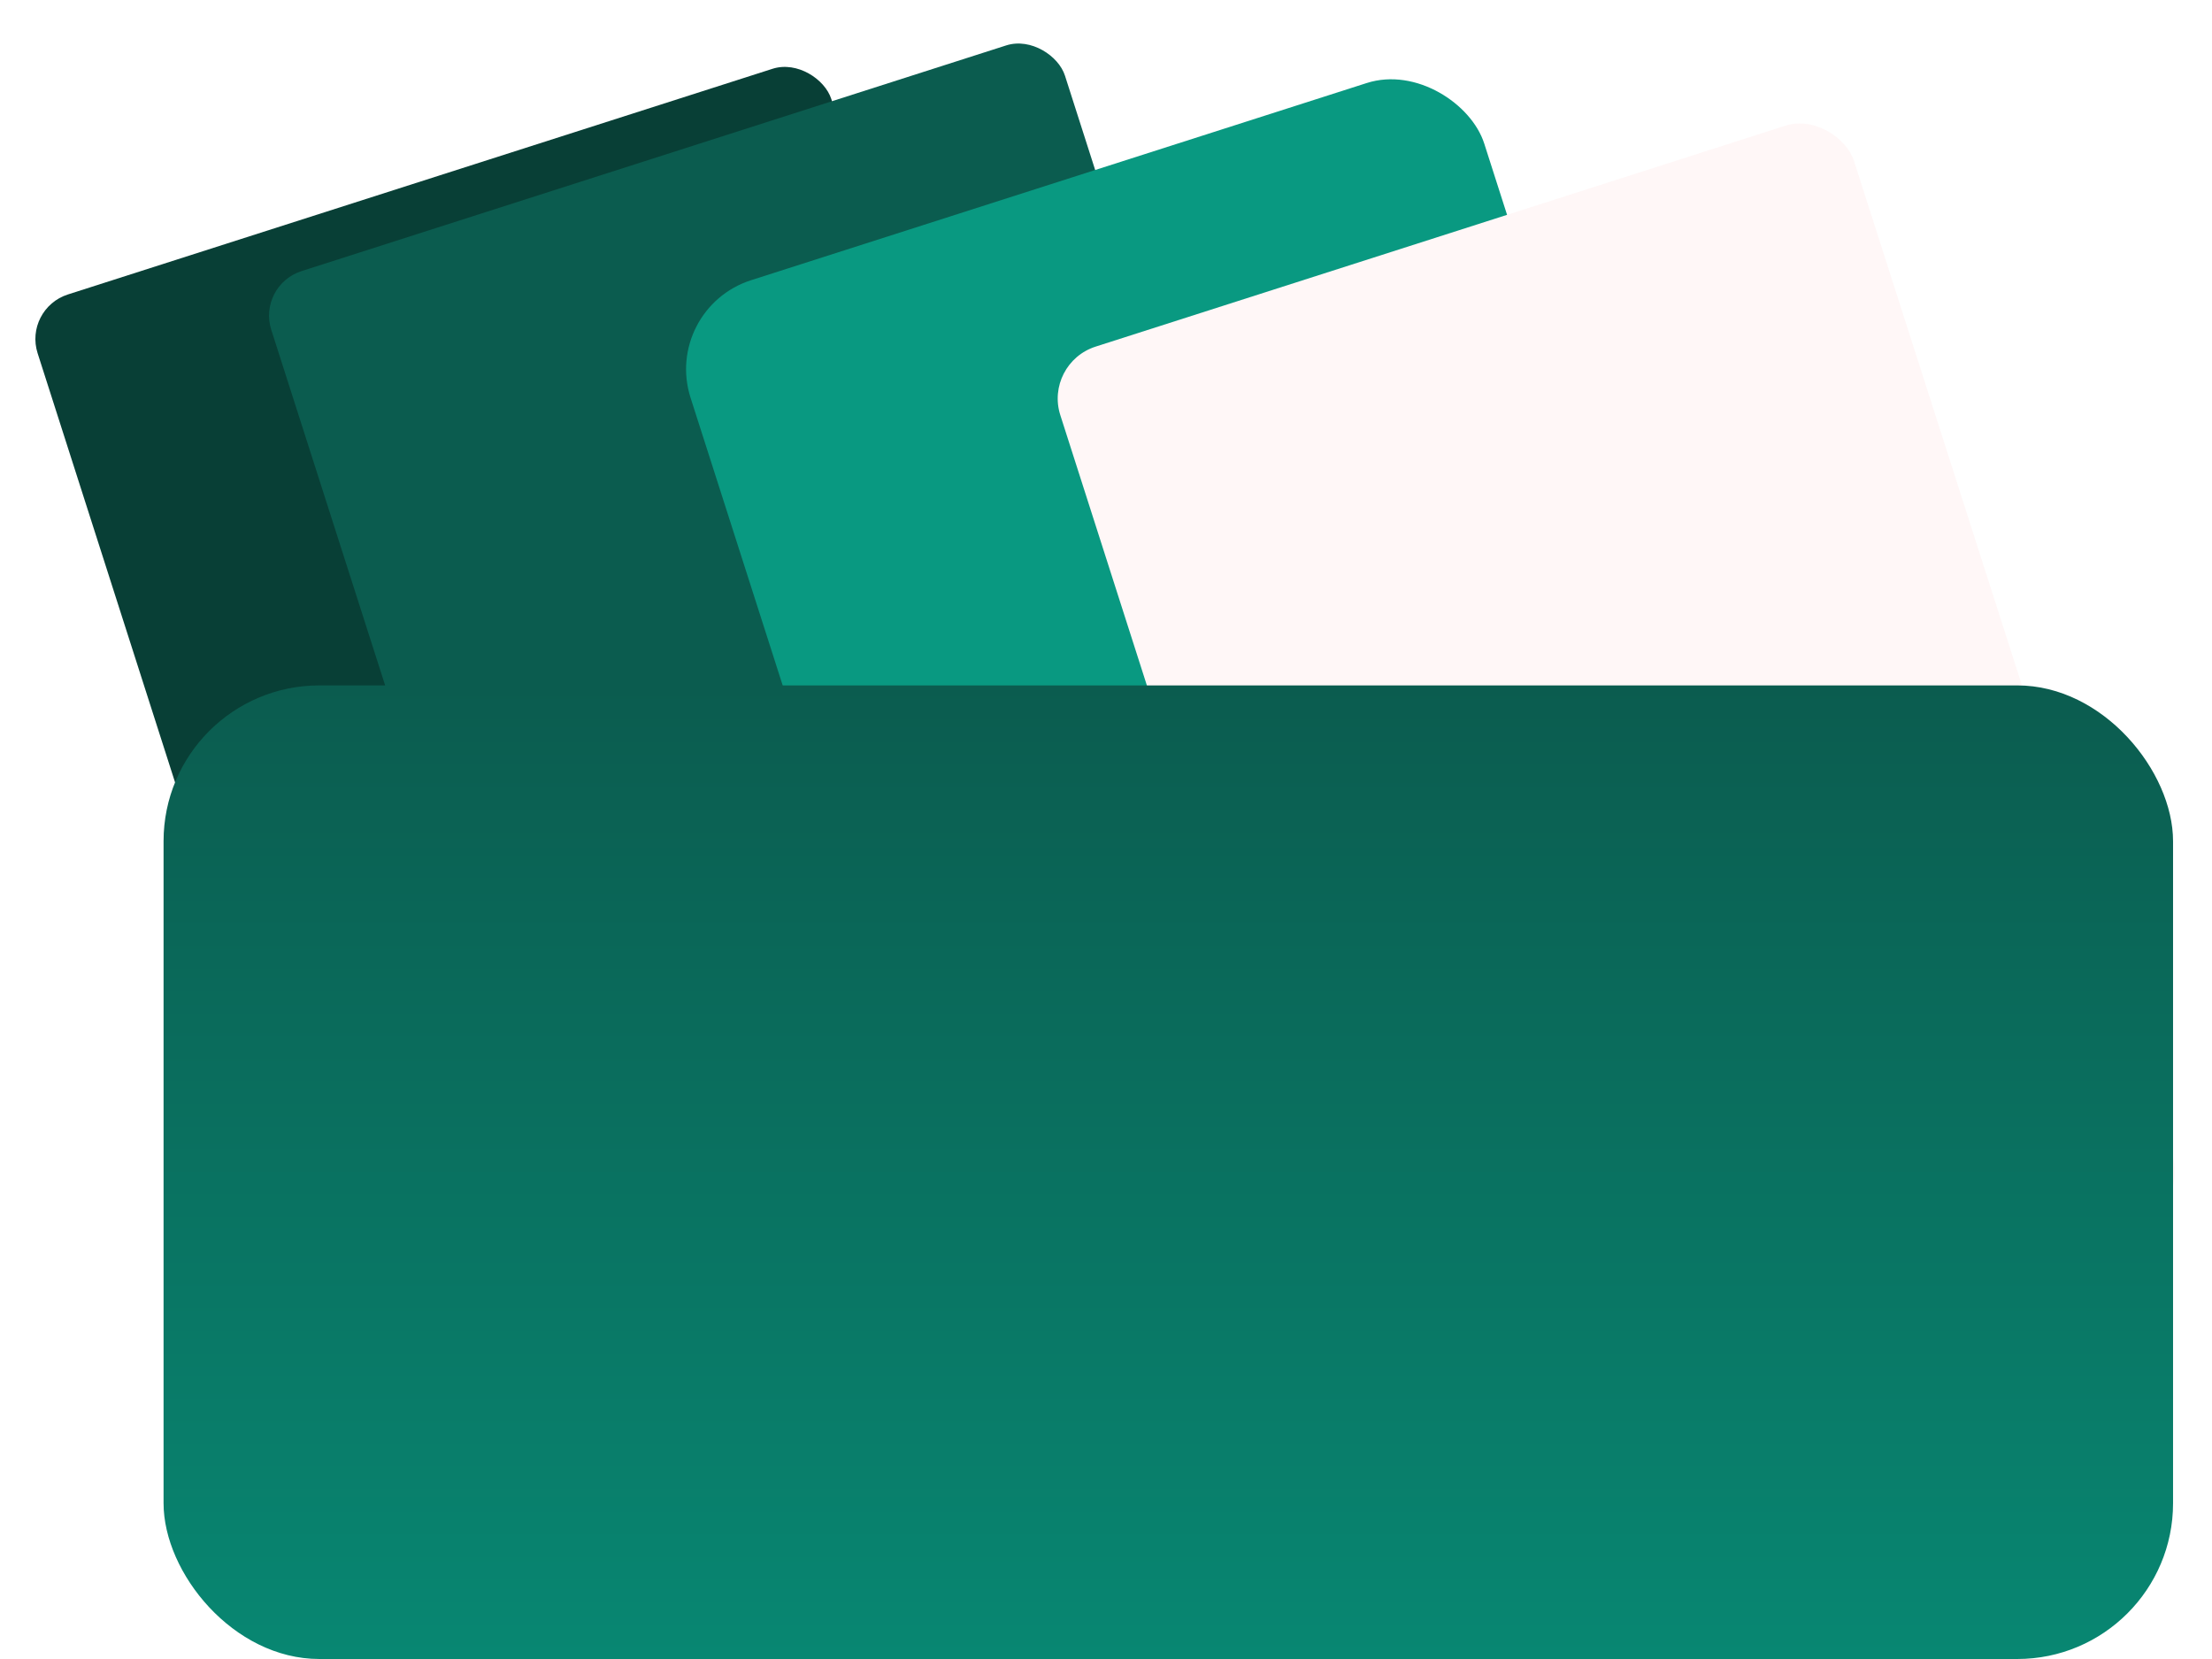 <svg width="284" height="213" viewBox="0 0 284 213" fill="none" xmlns="http://www.w3.org/2000/svg">
<g filter="url(#filter0_d_11_9)">
<rect x="3" y="35.637" width="107" height="148" rx="6" transform="rotate(-17.759 3 35.637)" fill="#083F36"/>
</g>
<g filter="url(#filter1_d_11_9)">
<rect x="33" y="32.637" width="107" height="148" rx="6" transform="rotate(-17.759 33 32.637)" fill="#0B5C4F"/>
</g>
<g filter="url(#filter2_d_11_9)">
<rect x="85" y="35.637" width="107" height="148" rx="12" transform="rotate(-17.759 85 35.637)" fill="#099981"/>
</g>
<g filter="url(#filter3_d_11_9)">
<rect x="134" y="42.637" width="107" height="148" rx="7" transform="rotate(-17.759 134 42.637)" fill="#FFF7F7"/>
</g>
<rect x="21" y="88" width="258" height="125" rx="20" fill="url(#paint0_linear_11_9)"/>
<defs>
<filter id="filter0_d_11_9" x="0.543" y="4.543" width="151.959" height="178.499" filterUnits="userSpaceOnUse" color-interpolation-filters="sRGB">
<feFlood flood-opacity="0" result="BackgroundImageFix"/>
<feColorMatrix in="SourceAlpha" type="matrix" values="0 0 0 0 0 0 0 0 0 0 0 0 0 0 0 0 0 0 127 0" result="hardAlpha"/>
<feOffset dy="4"/>
<feGaussianBlur stdDeviation="2"/>
<feComposite in2="hardAlpha" operator="out"/>
<feColorMatrix type="matrix" values="0 0 0 0 0 0 0 0 0 0 0 0 0 0 0 0 0 0 0.25 0"/>
<feBlend mode="normal" in2="BackgroundImageFix" result="effect1_dropShadow_11_9"/>
<feBlend mode="normal" in="SourceGraphic" in2="effect1_dropShadow_11_9" result="shape"/>
</filter>
<filter id="filter1_d_11_9" x="30.543" y="1.543" width="151.959" height="178.499" filterUnits="userSpaceOnUse" color-interpolation-filters="sRGB">
<feFlood flood-opacity="0" result="BackgroundImageFix"/>
<feColorMatrix in="SourceAlpha" type="matrix" values="0 0 0 0 0 0 0 0 0 0 0 0 0 0 0 0 0 0 127 0" result="hardAlpha"/>
<feOffset dy="4"/>
<feGaussianBlur stdDeviation="2"/>
<feComposite in2="hardAlpha" operator="out"/>
<feColorMatrix type="matrix" values="0 0 0 0 0 0 0 0 0 0 0 0 0 0 0 0 0 0 0.25 0"/>
<feBlend mode="normal" in2="BackgroundImageFix" result="effect1_dropShadow_11_9"/>
<feBlend mode="normal" in="SourceGraphic" in2="effect1_dropShadow_11_9" result="shape"/>
</filter>
<filter id="filter2_d_11_9" x="84.085" y="6.085" width="148.874" height="175.414" filterUnits="userSpaceOnUse" color-interpolation-filters="sRGB">
<feFlood flood-opacity="0" result="BackgroundImageFix"/>
<feColorMatrix in="SourceAlpha" type="matrix" values="0 0 0 0 0 0 0 0 0 0 0 0 0 0 0 0 0 0 127 0" result="hardAlpha"/>
<feOffset dy="4"/>
<feGaussianBlur stdDeviation="2"/>
<feComposite in2="hardAlpha" operator="out"/>
<feColorMatrix type="matrix" values="0 0 0 0 0 0 0 0 0 0 0 0 0 0 0 0 0 0 0.25 0"/>
<feBlend mode="normal" in2="BackgroundImageFix" result="effect1_dropShadow_11_9"/>
<feBlend mode="normal" in="SourceGraphic" in2="effect1_dropShadow_11_9" result="shape"/>
</filter>
<filter id="filter3_d_11_9" x="131.8" y="11.8" width="151.445" height="177.985" filterUnits="userSpaceOnUse" color-interpolation-filters="sRGB">
<feFlood flood-opacity="0" result="BackgroundImageFix"/>
<feColorMatrix in="SourceAlpha" type="matrix" values="0 0 0 0 0 0 0 0 0 0 0 0 0 0 0 0 0 0 127 0" result="hardAlpha"/>
<feOffset dy="4"/>
<feGaussianBlur stdDeviation="2"/>
<feComposite in2="hardAlpha" operator="out"/>
<feColorMatrix type="matrix" values="0 0 0 0 0 0 0 0 0 0 0 0 0 0 0 0 0 0 0.25 0"/>
<feBlend mode="normal" in2="BackgroundImageFix" result="effect1_dropShadow_11_9"/>
<feBlend mode="normal" in="SourceGraphic" in2="effect1_dropShadow_11_9" result="shape"/>
</filter>
<linearGradient id="paint0_linear_11_9" x1="150" y1="88" x2="150" y2="213" gradientUnits="userSpaceOnUse">
<stop stop-color="#0B5C4F"/>
<stop offset="1" stop-color="#088772"/>
</linearGradient>
</defs>
</svg>
